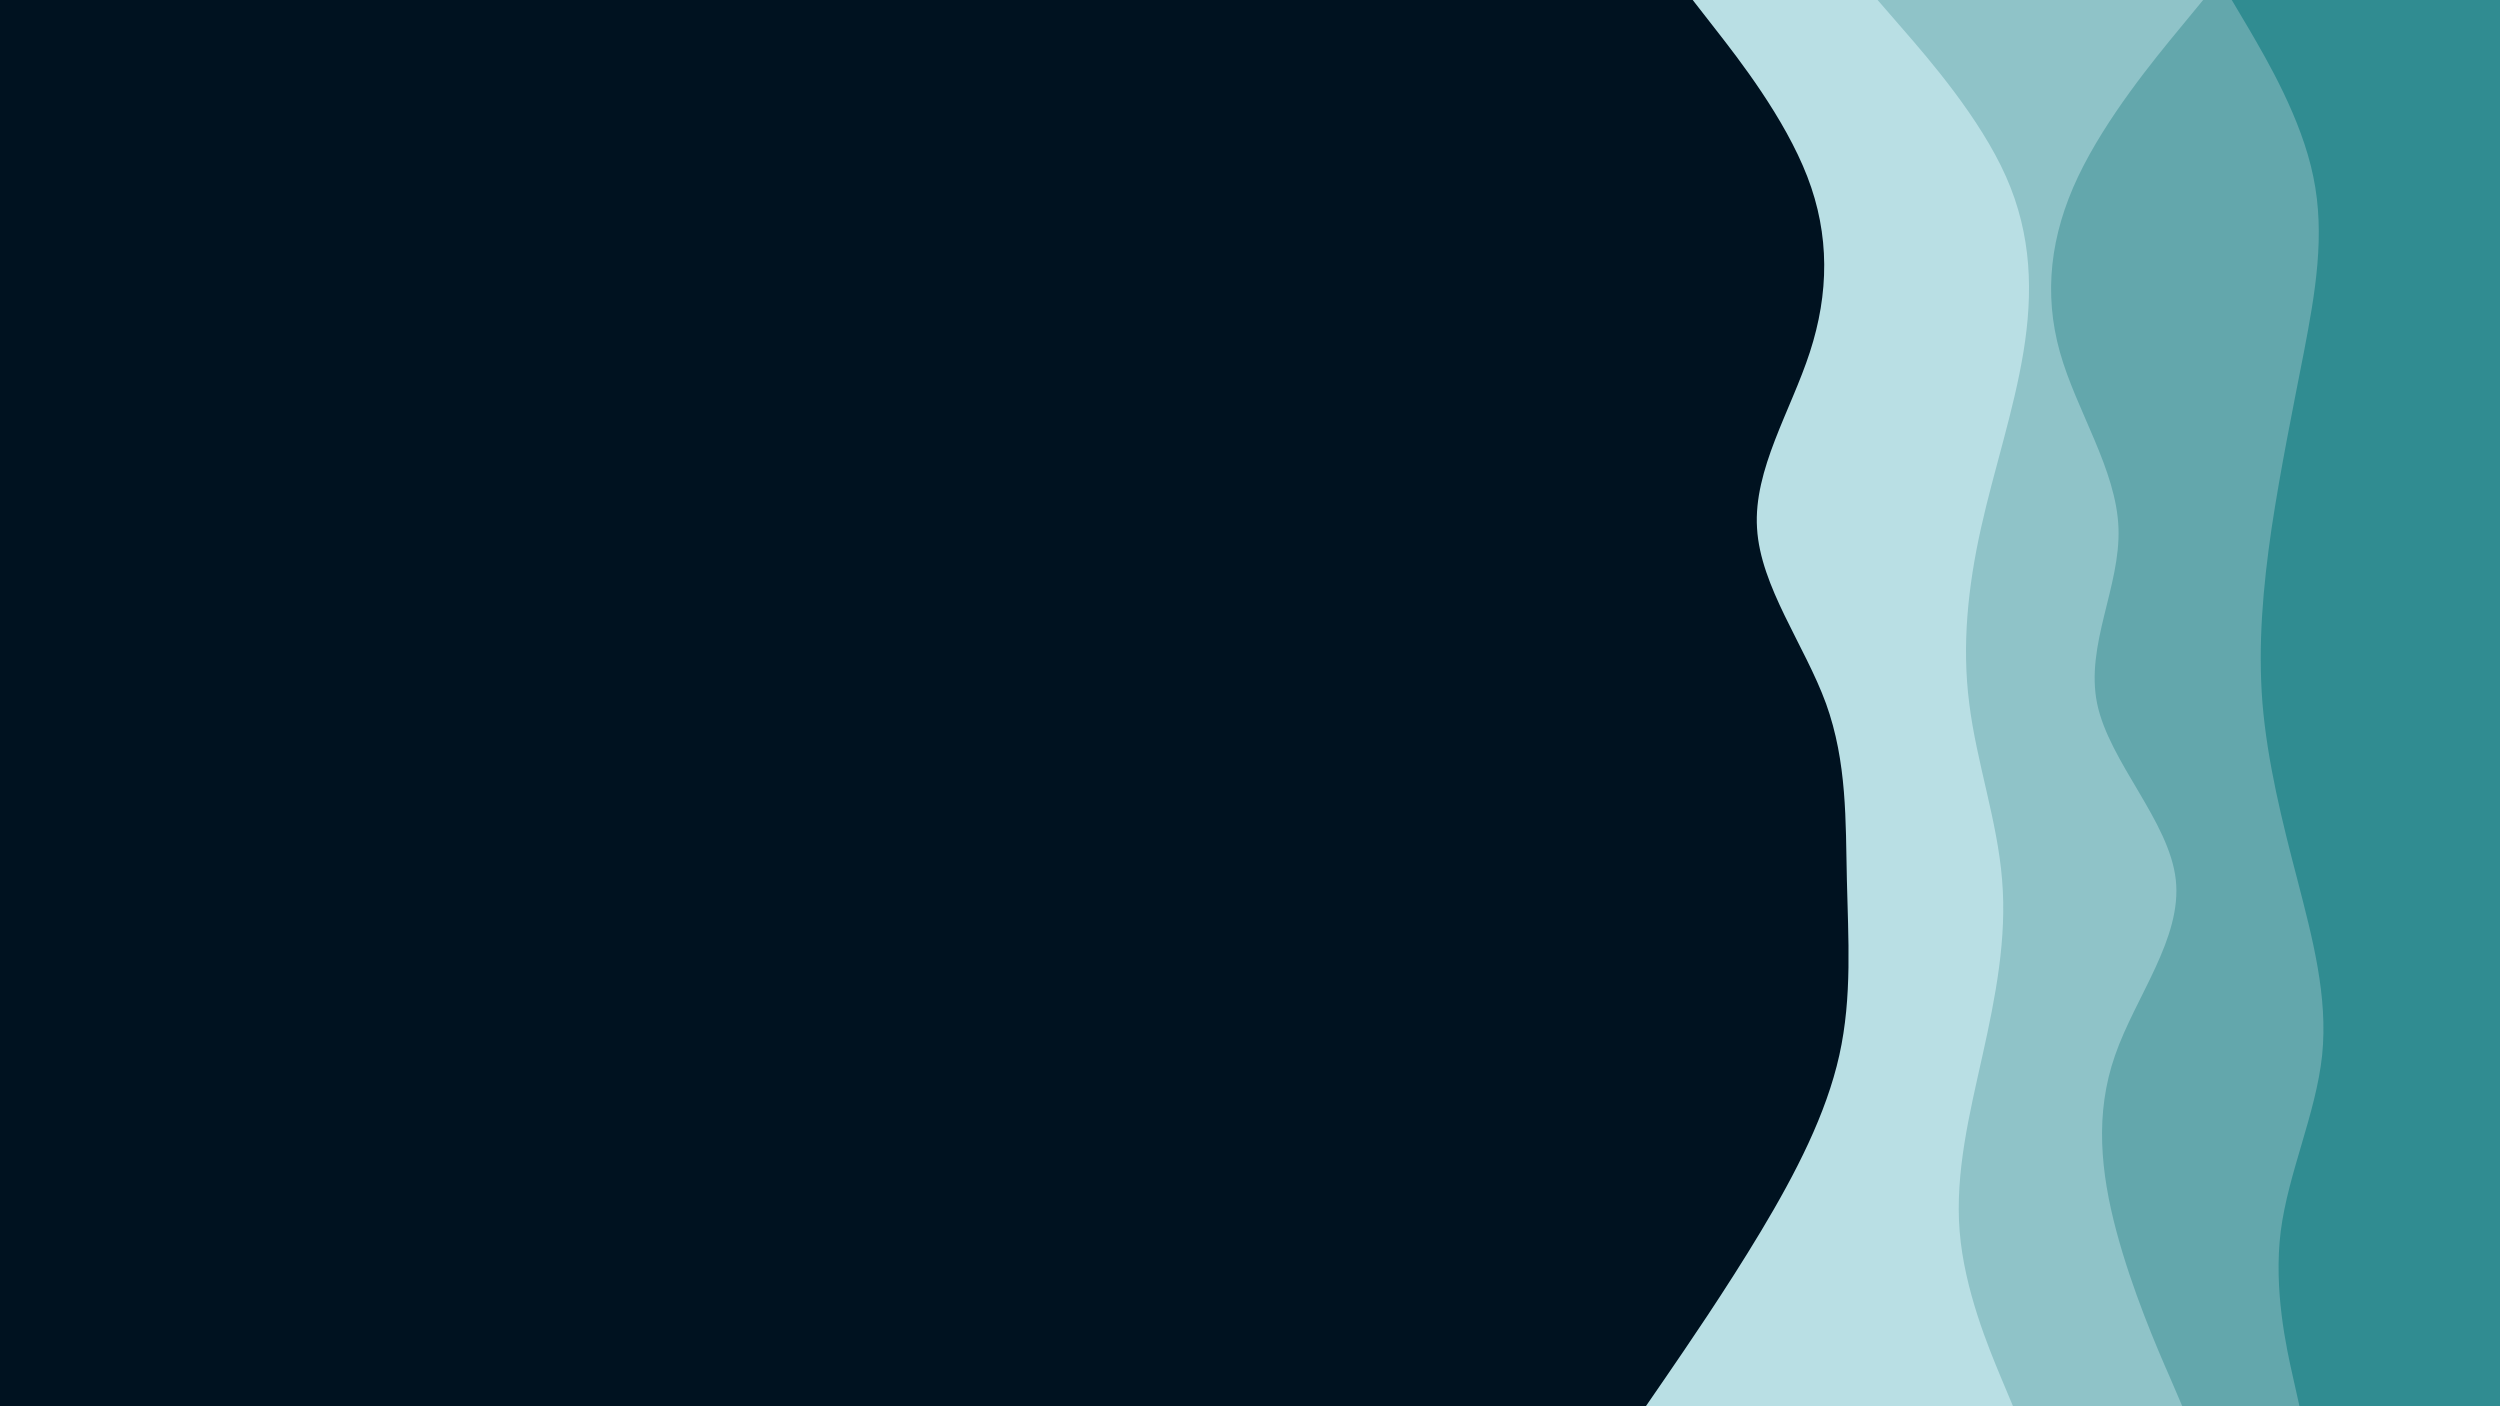 <svg id="visual" viewBox="0 0 960 540" width="960" height="540" xmlns="http://www.w3.org/2000/svg" xmlns:xlink="http://www.w3.org/1999/xlink" version="1.1"><rect x="0" y="0" width="960" height="540" fill="#001220"></rect><path d="M632 540L639.7 528.8C647.3 517.7 662.7 495.3 676.2 472.8C689.7 450.3 701.3 427.7 706.3 405.2C711.3 382.7 709.7 360.3 709.2 337.8C708.7 315.3 709.3 292.7 701.2 270.2C693 247.7 676 225.3 674.7 202.8C673.3 180.3 687.7 157.7 695 135.2C702.3 112.7 702.7 90.3 694 67.8C685.3 45.3 667.7 22.7 658.8 11.3L650 0L960 0L960 11.3C960 22.7 960 45.3 960 67.8C960 90.3 960 112.7 960 135.2C960 157.7 960 180.3 960 202.8C960 225.3 960 247.7 960 270.2C960 292.7 960 315.3 960 337.8C960 360.3 960 382.7 960 405.2C960 427.7 960 450.3 960 472.8C960 495.3 960 517.7 960 528.8L960 540Z" fill="#b9dfe4"></path><path d="M773 540L768.3 528.8C763.7 517.7 754.3 495.3 752.5 472.8C750.7 450.3 756.3 427.7 761.3 405.2C766.3 382.7 770.7 360.3 768.8 337.8C767 315.3 759 292.7 756.2 270.2C753.3 247.7 755.7 225.3 760.7 202.8C765.7 180.3 773.3 157.7 777 135.2C780.7 112.7 780.3 90.3 770.3 67.8C760.3 45.3 740.7 22.7 730.8 11.3L721 0L960 0L960 11.3C960 22.7 960 45.3 960 67.8C960 90.3 960 112.7 960 135.2C960 157.7 960 180.3 960 202.8C960 225.3 960 247.7 960 270.2C960 292.7 960 315.3 960 337.8C960 360.3 960 382.7 960 405.2C960 427.7 960 450.3 960 472.8C960 495.3 960 517.7 960 528.8L960 540Z" fill="#8fc3c8"></path><path d="M838 540L833.2 528.8C828.3 517.7 818.7 495.3 812.7 472.8C806.7 450.3 804.3 427.7 812.2 405.2C820 382.7 838 360.3 835.5 337.8C833 315.3 810 292.7 805.3 270.2C800.7 247.7 814.3 225.3 813.5 202.8C812.7 180.3 797.3 157.7 791 135.2C784.7 112.7 787.3 90.3 798 67.8C808.7 45.3 827.3 22.7 836.7 11.3L846 0L960 0L960 11.3C960 22.7 960 45.3 960 67.8C960 90.3 960 112.7 960 135.2C960 157.7 960 180.3 960 202.8C960 225.3 960 247.7 960 270.2C960 292.7 960 315.3 960 337.8C960 360.3 960 382.7 960 405.2C960 427.7 960 450.3 960 472.8C960 495.3 960 517.7 960 528.8L960 540Z" fill="#63a7ac"></path><path d="M883 540L880.5 528.8C878 517.7 873 495.3 875.8 472.8C878.7 450.3 889.3 427.7 891.7 405.2C894 382.7 888 360.3 882.2 337.8C876.3 315.3 870.7 292.7 868.8 270.2C867 247.7 869 225.3 872.3 202.8C875.7 180.3 880.3 157.7 884.7 135.2C889 112.7 893 90.3 888.3 67.8C883.7 45.3 870.3 22.7 863.7 11.3L857 0L960 0L960 11.3C960 22.7 960 45.3 960 67.8C960 90.3 960 112.7 960 135.2C960 157.7 960 180.3 960 202.8C960 225.3 960 247.7 960 270.2C960 292.7 960 315.3 960 337.8C960 360.3 960 382.7 960 405.2C960 427.7 960 450.3 960 472.8C960 495.3 960 517.7 960 528.8L960 540Z" fill="#308c91"></path></svg>